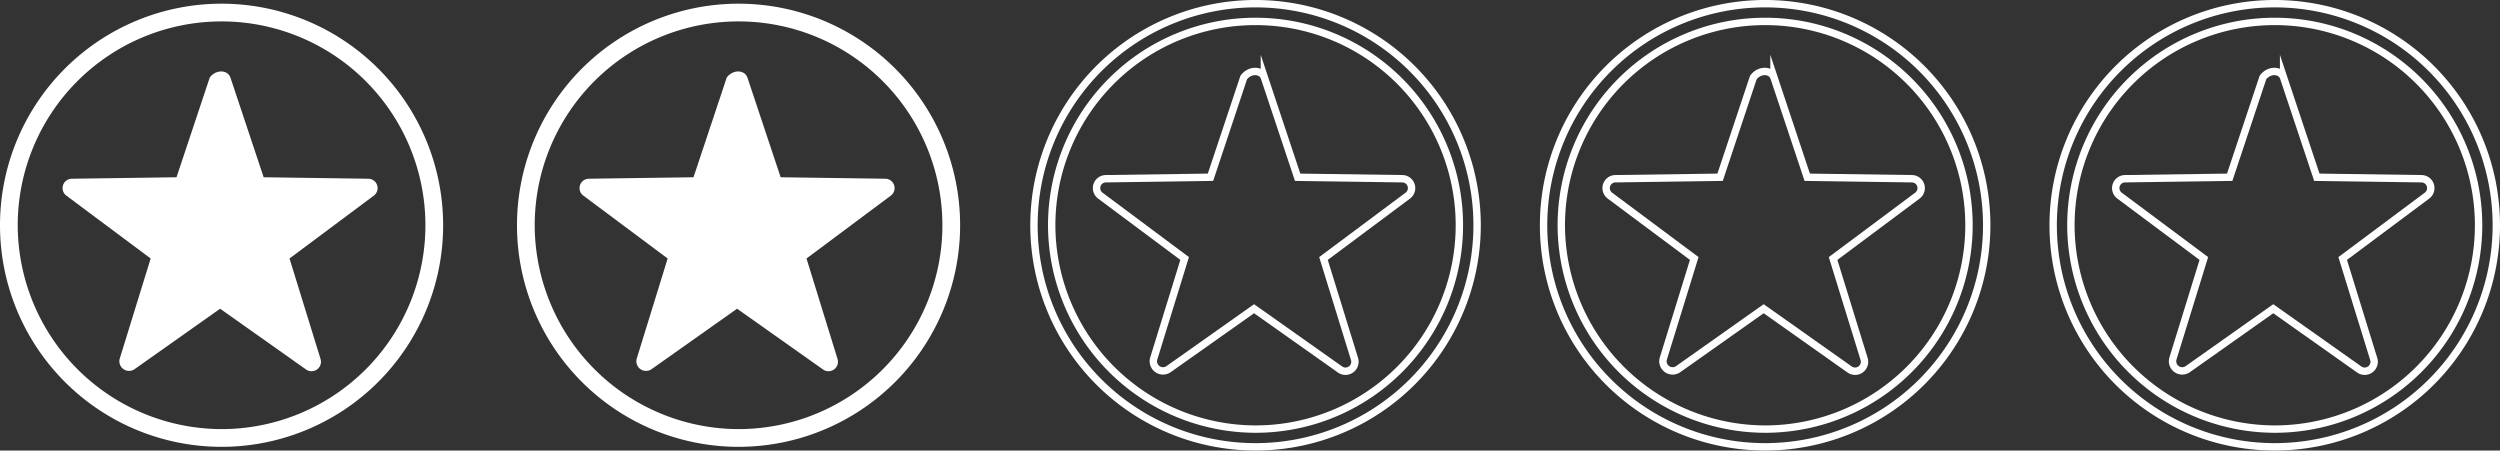 <svg id="Layer_1" data-name="Layer 1" xmlns="http://www.w3.org/2000/svg" viewBox="0 0 338.5 61"><rect x="0" y="0" width="338.5" height="61" fill="#333333" stroke="none"/><defs><style>.cls-1{fill:none;stroke:#fff;stroke-miterlimit:10;}.cls-2{fill:#fff;}</style></defs><title>2stars</title><path class="cls-1" d="M155.5,30.5a30,30,0,1,1,30,30,30,30,0,0,1-30-30Zm30,27.6a27.6,27.6,0,1,0-27.6-27.6,27.66,27.66,0,0,0,27.6,27.6Z" transform="translate(-15.5)"/><path class="cls-1" d="M186.7,10.5,191.2,24l14.2.2a1.27,1.27,0,0,1,.7,2.3L194.7,35l4.2,13.6a1.28,1.28,0,0,1-2,1.4l-11.6-8.2L173.7,50a1.31,1.31,0,0,1-2-1.4L175.9,35l-11.4-8.5a1.27,1.27,0,0,1,.7-2.3l14.2-.2,4.5-13.5c.8-1.1,2.4-1.1,2.8,0Z" transform="translate(-15.5)"/><path class="cls-1" d="M224.5,30.5a30,30,0,1,1,30,30,30,30,0,0,1-30-30Zm30,27.6a27.6,27.6,0,1,0-27.6-27.6,27.66,27.66,0,0,0,27.6,27.6Z" transform="translate(-15.5)"/><path class="cls-1" d="M255.7,10.5,260.2,24l14.2.2a1.27,1.27,0,0,1,.7,2.3L263.7,35l4.2,13.6a1.28,1.28,0,0,1-2,1.4l-11.6-8.2L242.7,50a1.31,1.31,0,0,1-2-1.4L244.9,35l-11.4-8.5a1.27,1.27,0,0,1,.7-2.3l14.2-.2,4.5-13.5c.8-1.1,2.4-1.1,2.8,0Z" transform="translate(-15.5)"/><path class="cls-1" d="M293.5,30.5a30,30,0,1,1,30,30,30,30,0,0,1-30-30Zm30,27.6a27.6,27.6,0,1,0-27.6-27.6,27.66,27.66,0,0,0,27.6,27.6Z" transform="translate(-15.5)"/><path class="cls-1" d="M324.7,10.5,329.2,24l14.2.2a1.27,1.27,0,0,1,.7,2.3L332.7,35l4.2,13.6a1.28,1.28,0,0,1-2,1.4l-11.6-8.2L311.7,50a1.31,1.31,0,0,1-2-1.4L313.9,35l-11.4-8.5a1.27,1.27,0,0,1,.7-2.3l14.2-.2,4.5-13.5c.8-1.1,2.4-1.1,2.8,0Z" transform="translate(-15.5)"/><path class="cls-2" d="M85.5,30.5a30,30,0,1,1,30,30,30,30,0,0,1-30-30Zm30,27.6A27.6,27.6,0,1,0,87.9,30.5a27.66,27.66,0,0,0,27.6,27.6Z" transform="translate(-15.5)"/><path class="cls-2" d="M116.7,10.5,121.2,24l14.2.2a1.27,1.27,0,0,1,.7,2.3L124.7,35l4.2,13.6a1.28,1.28,0,0,1-2,1.4l-11.6-8.2L103.7,50a1.31,1.31,0,0,1-2-1.4L105.9,35,94.5,26.5a1.27,1.27,0,0,1,.7-2.3l14.2-.2,4.5-13.5c.8-1.1,2.4-1.1,2.8,0Z" transform="translate(-15.5)"/><path class="cls-2" d="M15.5,30.5a30,30,0,1,1,30,30,30,30,0,0,1-30-30Zm30,27.6A27.6,27.6,0,1,0,17.9,30.5,27.66,27.66,0,0,0,45.5,58.1Z" transform="translate(-15.5)"/><path class="cls-2" d="M46.7,10.5,51.2,24l14.2.2a1.27,1.27,0,0,1,.7,2.3L54.7,35l4.2,13.6a1.28,1.28,0,0,1-2,1.4L45.3,41.8,33.7,50a1.31,1.31,0,0,1-2-1.4L35.9,35,24.5,26.5a1.27,1.27,0,0,1,.7-2.3L39.4,24l4.5-13.5c.8-1.1,2.4-1.1,2.8,0Z" transform="translate(-15.5)"/></svg>